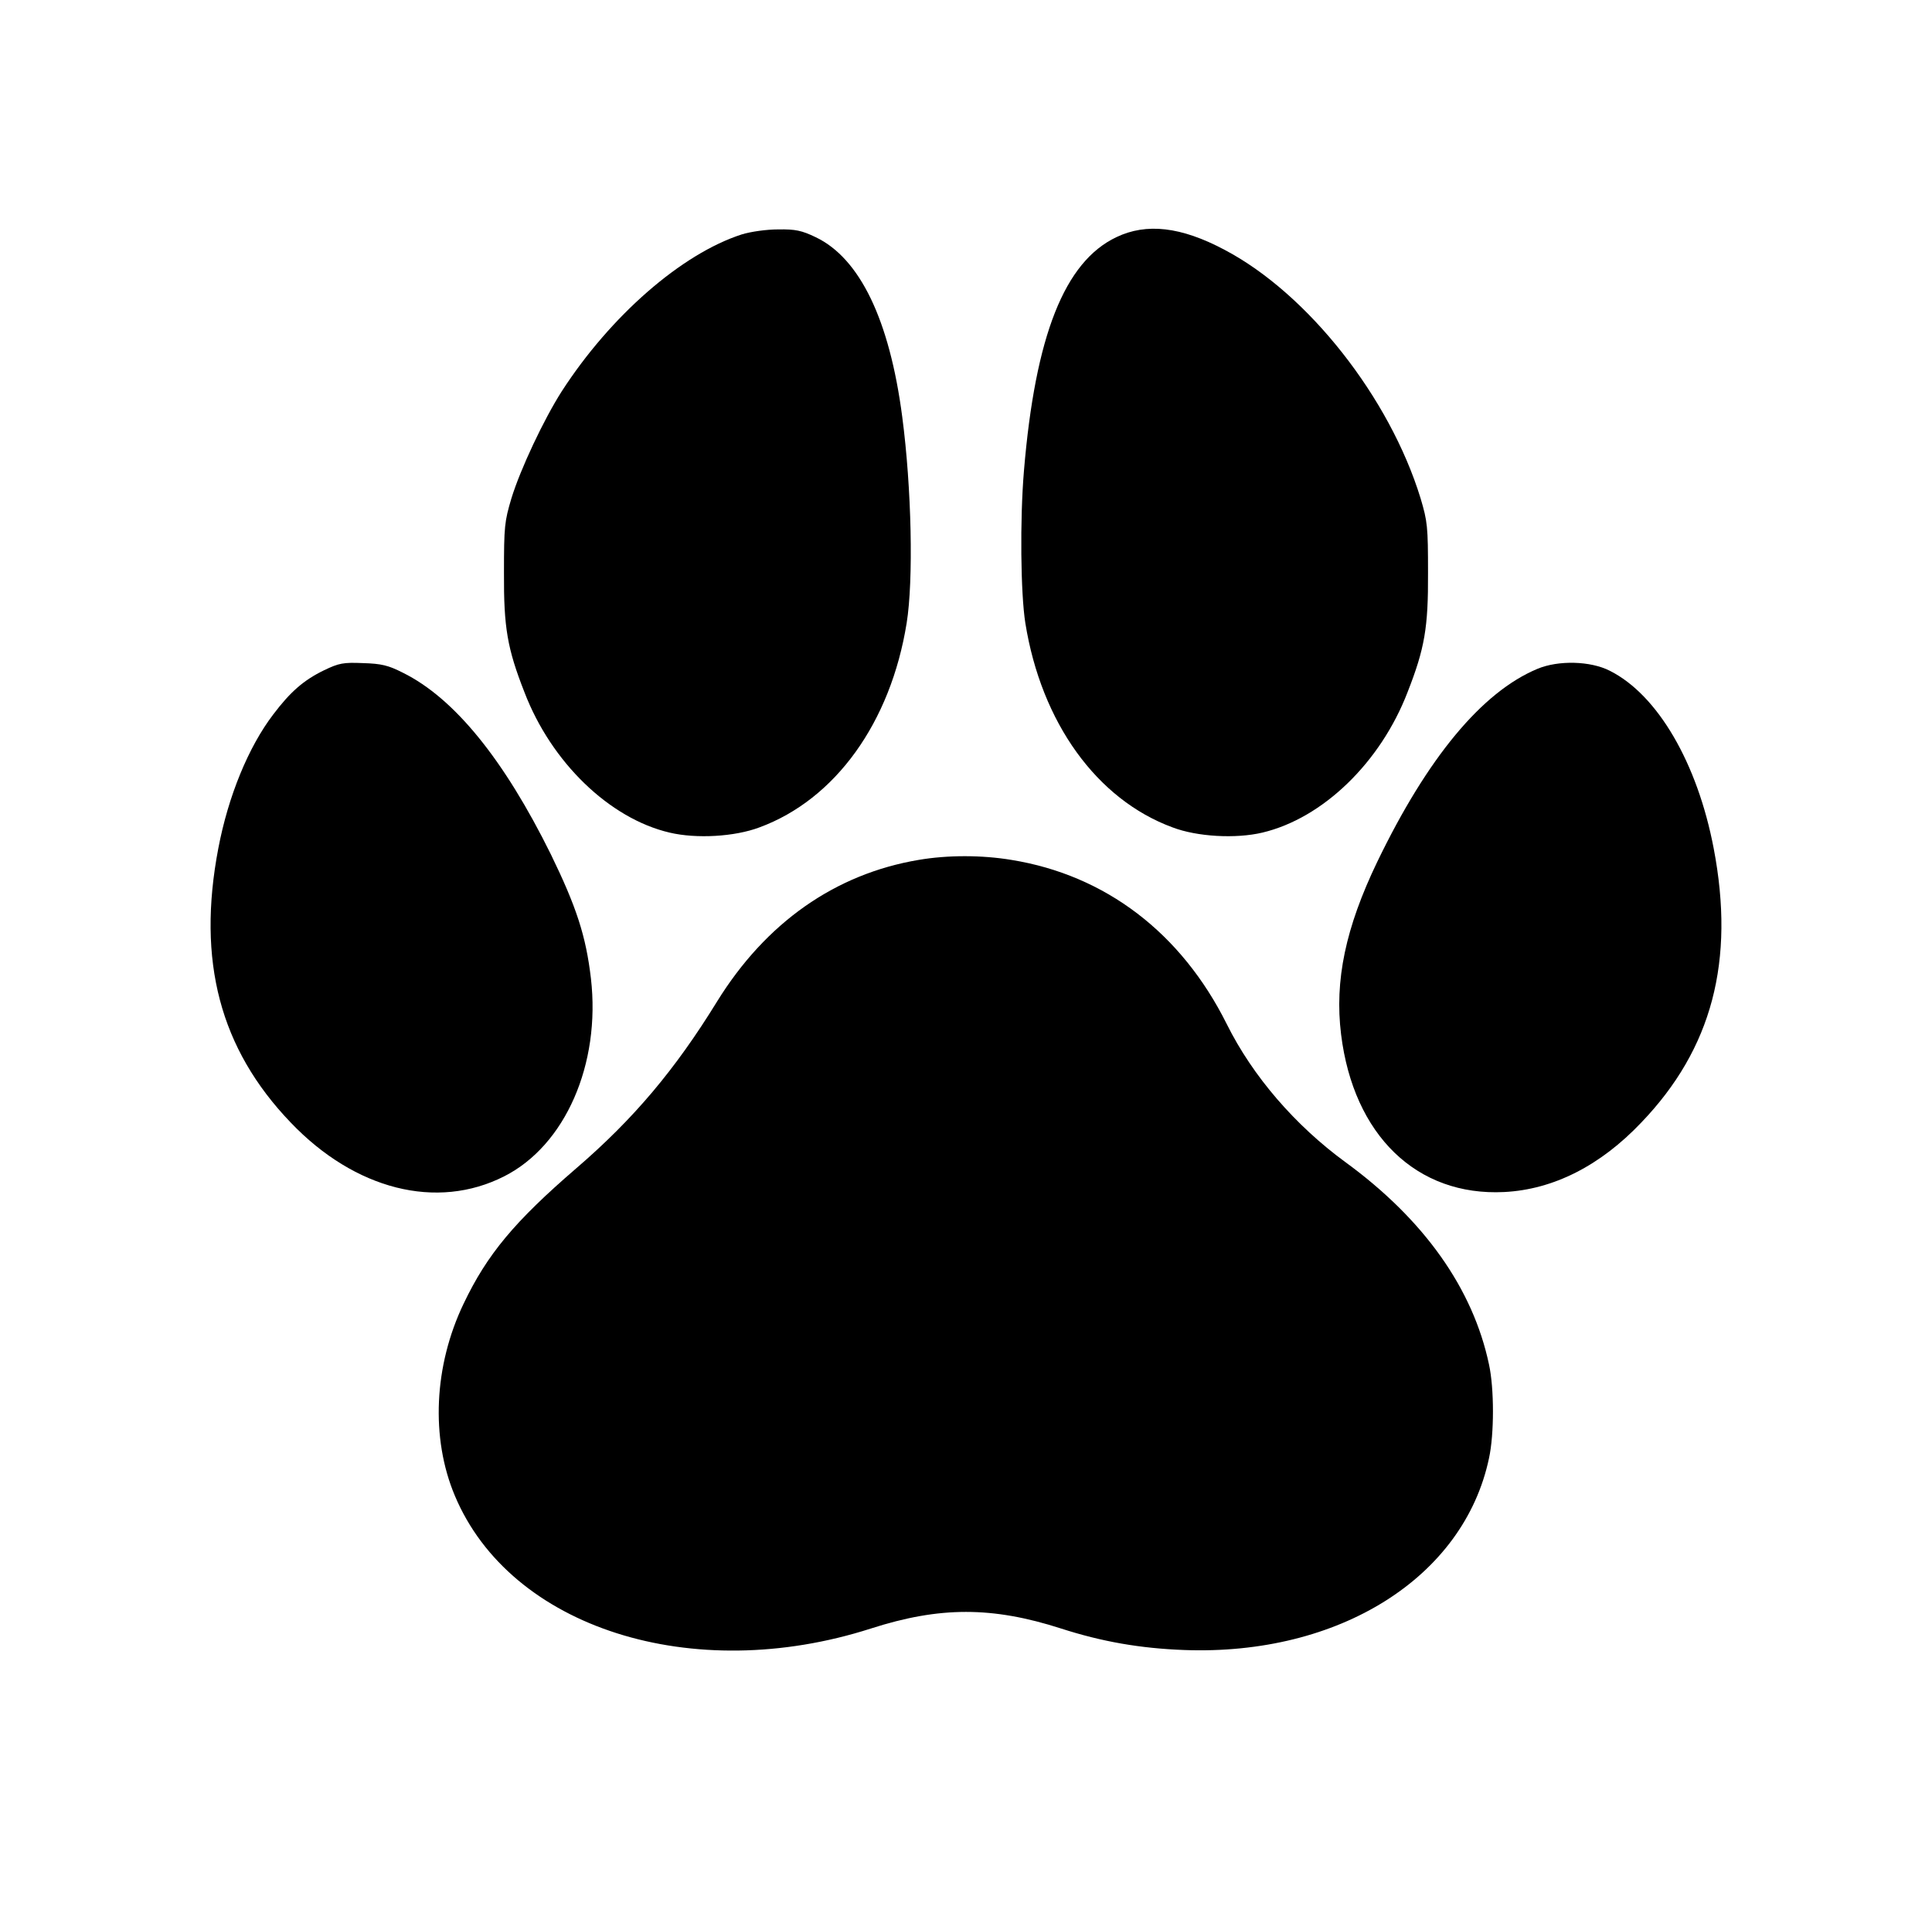  <svg version="1.0" xmlns="http://www.w3.org/2000/svg" width="700pt" height="692pt" viewBox="0 0 700 692" preserveAspectRatio="xMidYMid meet">
<g transform="translate(0,692) scale(0.1,-0.1)" fill="#000000" stroke="none">
<path d="M2688 6071 c-218 -70 -476 -295 -653 -569 -65 -102 -149 -280 -182
-387 -25 -84 -27 -102 -27 -270 -1 -198 12 -274 74 -432 97 -254 308 -458 526
-509 97 -23 236 -15 326 19 274 101 475 379 533 740 25 155 18 489 -16 747
-46 352 -154 575 -314 651 -50 24 -73 29 -135 28 -43 0 -99 -8 -132 -18z"></path>
<path d="M4045 6061 c-188 -89 -294 -357 -335 -846 -15 -178 -12 -445 5 -552
58 -361 259 -639 533 -740 89 -34 229 -42 326 -19 219 52 428 254 526 509 62
158 75 234 74 432 0 168 -2 186 -27 270 -112 365 -408 741 -710 900 -158 84
-283 98 -392 46z"></path>
<path d="M1174 4492 c-74 -36 -122 -78 -184 -160 -90 -118 -163 -296 -199
-485 -78 -408 6 -726 262 -993 233 -244 530 -319 774 -195 221 112 350 406
314 717 -18 153 -52 258 -145 449 -170 344 -350 566 -536 658 -53 27 -78 33
-145 35 -71 3 -87 0 -141 -26z"></path>
<path d="M5570 4497 c-201 -84 -398 -322 -580 -699 -115 -239 -155 -430 -131
-625 45 -365 274 -587 591 -571 178 9 348 95 497 252 256 267 340 585 262 993
-59 309 -203 556 -376 643 -70 36 -187 39 -263 7z"></path>
<path d="M3328 3805 c-302 -51 -553 -227 -730 -513 -152 -247 -302 -425 -510
-604 -224 -193 -323 -312 -408 -490 -108 -225 -120 -487 -32 -696 201 -479
860 -689 1508 -481 249 80 439 80 688 0 149 -48 287 -72 446 -78 562 -21 1014
263 1105 695 19 87 19 252 0 339 -58 275 -235 525 -520 733 -182 133 -336 311
-430 500 -165 331 -440 540 -780 595 -108 18 -232 18 -337 0z"></path>
</g>
</svg>